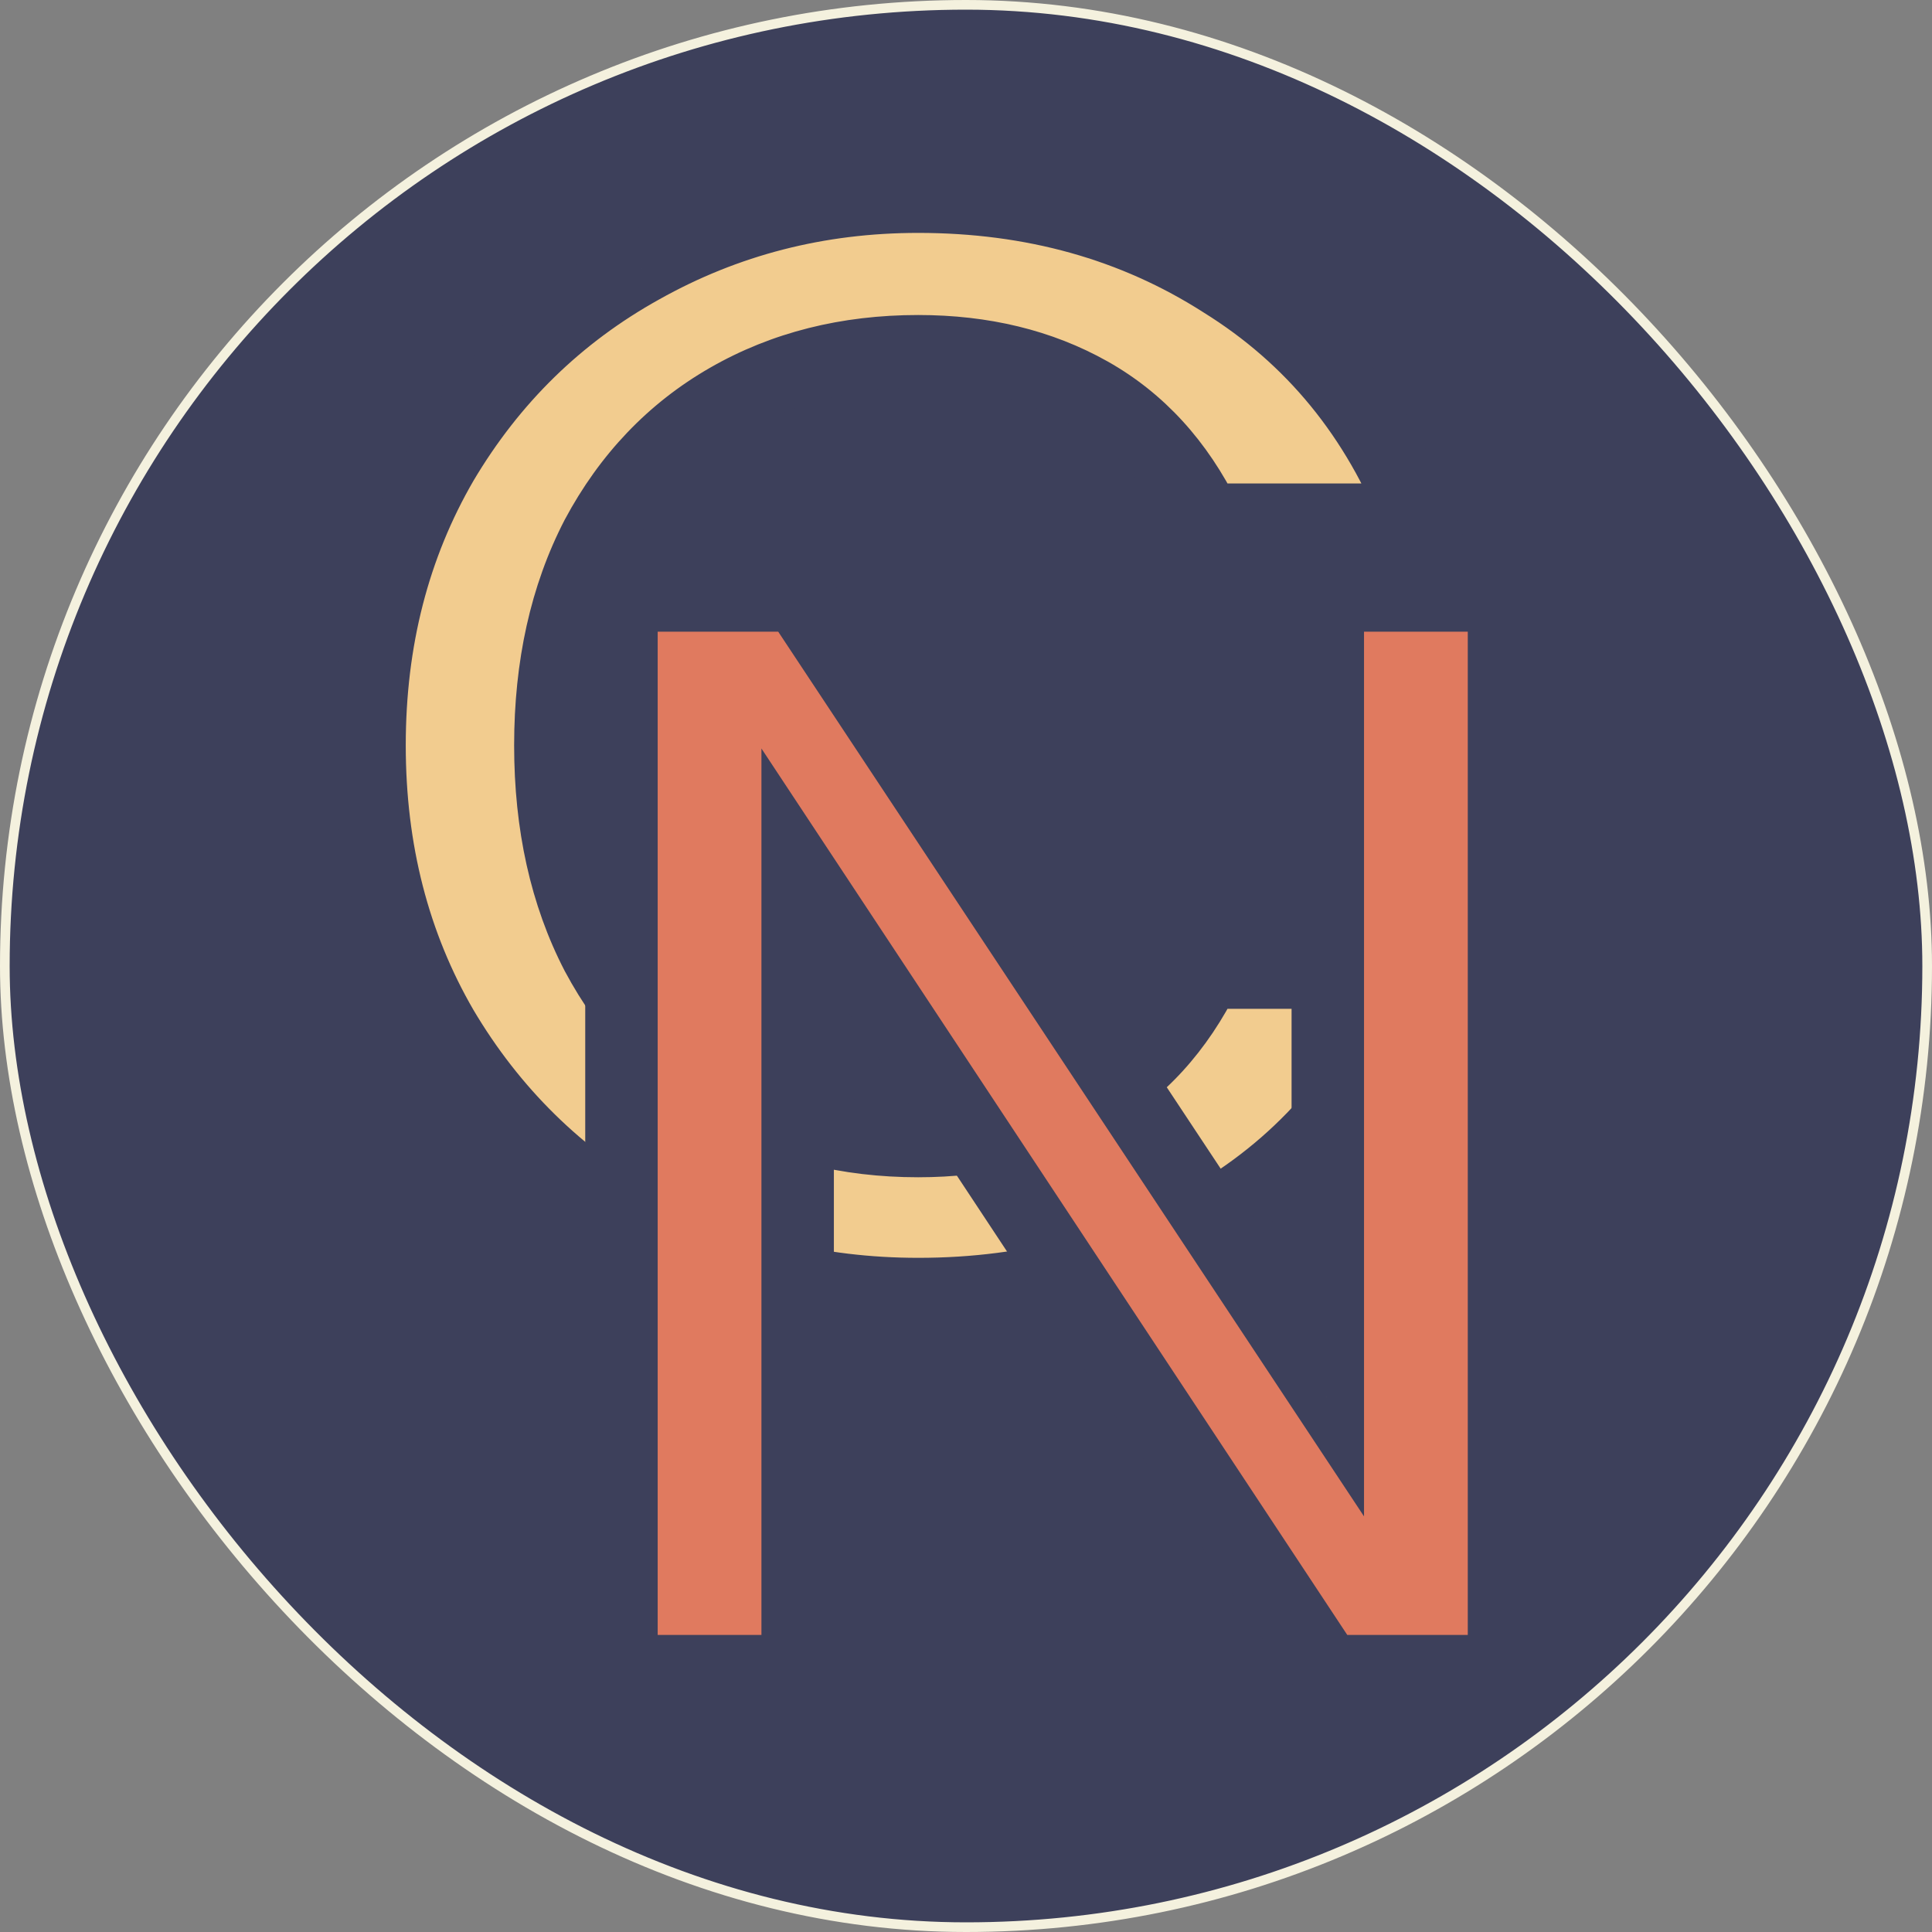 <svg width="600" height="600" viewBox="0 0 600 600" fill="none" xmlns="http://www.w3.org/2000/svg">
<rect x="0" y="0" width="600" height="600" fill="#808080" stroke="none"/>
<rect x="1.5" y="1.5" width="597" height="597" rx="298.5" fill="#3D405B"/>
<rect x="1.5" y="1.5" width="597" height="597" rx="298.5" stroke="#F4F1DE" stroke-width="3"/>
<mask id="path-2-outside-1_19_15" maskUnits="userSpaceOnUse" x="103" y="49" width="354" height="365" fill="black">
<rect fill="white" x="103" y="49" width="354" height="365"/>
<path d="M114.76 231.48C114.76 198.84 122.28 169.56 137.32 143.64C152.68 117.72 173.32 97.56 199.24 83.16C225.48 68.44 254.12 61.08 285.16 61.08C320.68 61.08 352.2 69.88 379.72 87.48C407.56 104.76 427.72 129.4 440.2 161.4H374.44C365.8 143.8 353.8 130.68 338.44 122.04C323.08 113.4 305.32 109.08 285.16 109.08C263.08 109.08 243.4 114.04 226.12 123.96C208.84 133.88 195.24 148.12 185.32 166.68C175.72 185.24 170.92 206.84 170.92 231.48C170.92 256.12 175.72 277.72 185.32 296.28C195.24 314.84 208.84 329.24 226.12 339.48C243.4 349.4 263.08 354.36 285.16 354.36C305.32 354.36 323.08 350.04 338.44 341.4C353.8 332.76 365.8 319.64 374.44 302.04H440.2C427.72 334.04 407.56 358.68 379.72 375.96C352.2 393.24 320.68 401.88 285.16 401.88C253.8 401.88 225.16 394.68 199.24 380.28C173.32 365.56 152.68 345.24 137.32 319.32C122.28 293.4 114.76 264.12 114.76 231.48Z"/>
</mask>
<path d="M114.76 231.48C114.76 198.84 122.28 169.56 137.32 143.64C152.68 117.72 173.32 97.56 199.24 83.16C225.48 68.44 254.12 61.08 285.16 61.08C320.68 61.08 352.2 69.88 379.72 87.48C407.56 104.76 427.72 129.4 440.2 161.4H374.44C365.8 143.8 353.8 130.68 338.44 122.04C323.08 113.4 305.32 109.08 285.16 109.08C263.08 109.08 243.4 114.04 226.12 123.96C208.84 133.88 195.24 148.12 185.32 166.68C175.72 185.24 170.92 206.84 170.92 231.48C170.92 256.12 175.72 277.72 185.32 296.28C195.24 314.84 208.84 329.24 226.12 339.48C243.4 349.4 263.08 354.36 285.16 354.36C305.32 354.36 323.08 350.04 338.44 341.4C353.8 332.76 365.8 319.64 374.44 302.04H440.2C427.72 334.04 407.56 358.68 379.72 375.96C352.2 393.24 320.68 401.88 285.16 401.88C253.8 401.88 225.16 394.68 199.24 380.28C173.32 365.56 152.68 345.24 137.32 319.32C122.28 293.4 114.76 264.12 114.76 231.48Z" fill="#F2CC8F"/>
<path d="M137.32 143.64L127.642 137.905L127.615 137.949L127.589 137.994L137.32 143.64ZM199.24 83.16L204.703 92.994L204.724 92.983L204.744 92.972L199.24 83.16ZM379.72 87.48L373.659 96.957L373.723 96.998L373.787 97.038L379.72 87.48ZM440.2 161.4V172.65H456.663L450.681 157.312L440.2 161.4ZM374.44 161.4L364.341 166.358L367.43 172.65H374.44V161.4ZM338.44 122.04L343.955 112.235H343.955L338.44 122.04ZM226.12 123.96L231.721 133.717H231.721L226.12 123.96ZM185.32 166.68L175.398 161.377L175.362 161.444L175.328 161.511L185.32 166.68ZM185.32 296.28L175.328 301.448L175.362 301.516L175.398 301.583L185.32 296.28ZM226.12 339.48L220.385 349.158L220.452 349.198L220.519 349.237L226.12 339.48ZM338.44 341.4L343.955 351.205L338.44 341.4ZM374.44 302.04V290.79H367.43L364.341 297.082L374.44 302.04ZM440.2 302.04L450.681 306.128L456.663 290.79H440.2V302.04ZM379.72 375.96L373.787 366.402L373.762 366.417L373.738 366.432L379.72 375.96ZM199.24 380.28L193.684 390.063L193.73 390.089L193.777 390.114L199.24 380.28ZM137.32 319.32L127.589 324.966L127.615 325.011L127.642 325.055L137.32 319.32ZM126.01 231.48C126.01 200.641 133.093 173.34 147.051 149.286L127.589 137.994C111.467 165.78 103.51 197.039 103.51 231.48H126.01ZM146.998 149.375C161.359 125.142 180.556 106.409 204.703 92.994L193.777 73.326C166.084 88.711 144.001 110.298 127.642 137.905L146.998 149.375ZM204.744 92.972C229.248 79.225 255.984 72.33 285.16 72.33V49.83C252.256 49.83 221.712 57.655 193.736 73.348L204.744 92.972ZM285.16 72.33C318.727 72.33 348.106 80.616 373.659 96.957L385.781 78.002C356.294 59.144 322.633 49.83 285.16 49.83V72.33ZM373.787 97.038C399.455 112.97 418.078 135.638 429.719 165.488L450.681 157.312C437.362 123.162 415.665 96.55 385.653 77.921L373.787 97.038ZM440.2 150.15H374.44V172.65H440.2V150.15ZM384.539 156.442C375.014 137.04 361.519 122.114 343.955 112.235L332.925 131.845C346.081 139.246 356.586 150.56 364.341 166.358L384.539 156.442ZM343.955 112.235C326.682 102.518 306.97 97.83 285.16 97.83V120.33C303.67 120.33 319.478 124.282 332.925 131.845L343.955 112.235ZM285.16 97.83C261.332 97.83 239.683 103.202 220.519 114.203L231.721 133.717C247.117 124.878 264.828 120.33 285.16 120.33V97.83ZM220.519 114.203C201.305 125.234 186.254 141.066 175.398 161.377L195.242 171.983C204.226 155.174 216.375 142.526 231.721 133.717L220.519 114.203ZM175.328 161.511C164.765 181.932 159.67 205.363 159.67 231.48H182.17C182.17 208.317 186.675 188.548 195.312 171.848L175.328 161.511ZM159.67 231.48C159.67 257.597 164.765 281.028 175.328 301.448L195.312 291.111C186.675 274.412 182.17 254.643 182.17 231.48H159.67ZM175.398 301.583C186.239 321.866 201.249 337.819 220.385 349.158L231.855 329.802C216.431 320.661 204.241 307.814 195.242 290.977L175.398 301.583ZM220.519 349.237C239.683 360.238 261.332 365.61 285.16 365.61V343.11C264.828 343.11 247.117 338.562 231.721 329.723L220.519 349.237ZM285.16 365.61C306.97 365.61 326.682 360.922 343.955 351.205L332.925 331.595C319.478 339.158 303.67 343.11 285.16 343.11V365.61ZM343.955 351.205C361.519 341.326 375.014 326.4 384.539 306.998L364.341 297.082C356.586 312.88 346.081 324.194 332.925 331.595L343.955 351.205ZM374.44 313.29H440.2V290.79H374.44V313.29ZM429.719 297.952C418.078 327.802 399.455 350.47 373.787 366.402L385.653 385.518C415.665 366.89 437.362 340.278 450.681 306.128L429.719 297.952ZM373.738 366.432C348.176 382.483 318.768 390.63 285.16 390.63V413.13C322.592 413.13 356.225 403.997 385.702 385.487L373.738 366.432ZM285.16 390.63C255.598 390.63 228.855 383.863 204.703 370.446L193.777 390.114C221.465 405.497 252.002 413.13 285.16 413.13V390.63ZM204.796 370.497C180.598 356.756 161.371 337.839 146.998 313.585L127.642 325.055C143.989 352.641 166.042 374.364 193.684 390.063L204.796 370.497ZM147.051 313.674C133.093 289.62 126.01 262.319 126.01 231.48H103.51C103.51 265.921 111.467 297.18 127.589 324.966L147.051 313.674Z" fill="#3D405B" mask="url(#path-2-outside-1_19_15)"/>
<mask id="path-4-outside-2_19_15" maskUnits="userSpaceOnUse" x="181" y="173" width="298" height="358" fill="black">
<rect fill="white" x="181" y="173" width="298" height="358"/>
<path d="M467.08 519H412.36L247.72 269.88V519H193V184.92H247.72L412.36 433.56V184.92H467.08V519Z"/>
</mask>
<path d="M467.08 519H412.36L247.72 269.88V519H193V184.92H247.72L412.36 433.56V184.92H467.08V519Z" fill="#E07A5F"/>
<path d="M467.08 519V530.25H478.33V519H467.08ZM412.36 519L402.974 525.203L406.31 530.25H412.36V519ZM247.72 269.88L257.106 263.677L236.47 232.453V269.88H247.72ZM247.72 519V530.25H258.97V519H247.72ZM193 519H181.75V530.25H193V519ZM193 184.92V173.67H181.75V184.92H193ZM247.72 184.92L257.1 178.709L253.763 173.67H247.72V184.92ZM412.36 433.56L402.98 439.771L423.61 470.927V433.56H412.36ZM412.36 184.92V173.67H401.11V184.92H412.36ZM467.08 184.92H478.33V173.67H467.08V184.92ZM467.08 507.75H412.36V530.25H467.08V507.75ZM421.746 512.797L257.106 263.677L238.334 276.083L402.974 525.203L421.746 512.797ZM236.47 269.88V519H258.97V269.88H236.47ZM247.72 507.75H193V530.25H247.72V507.75ZM204.25 519V184.92H181.75V519H204.25ZM193 196.17H247.72V173.67H193V196.17ZM238.34 191.131L402.98 439.771L421.74 427.349L257.1 178.709L238.34 191.131ZM423.61 433.56V184.92H401.11V433.56H423.61ZM412.36 196.17H467.08V173.67H412.36V196.17ZM455.83 184.92V519H478.33V184.92H455.83Z" fill="#3D405B" mask="url(#path-4-outside-2_19_15)"/>
</svg>
